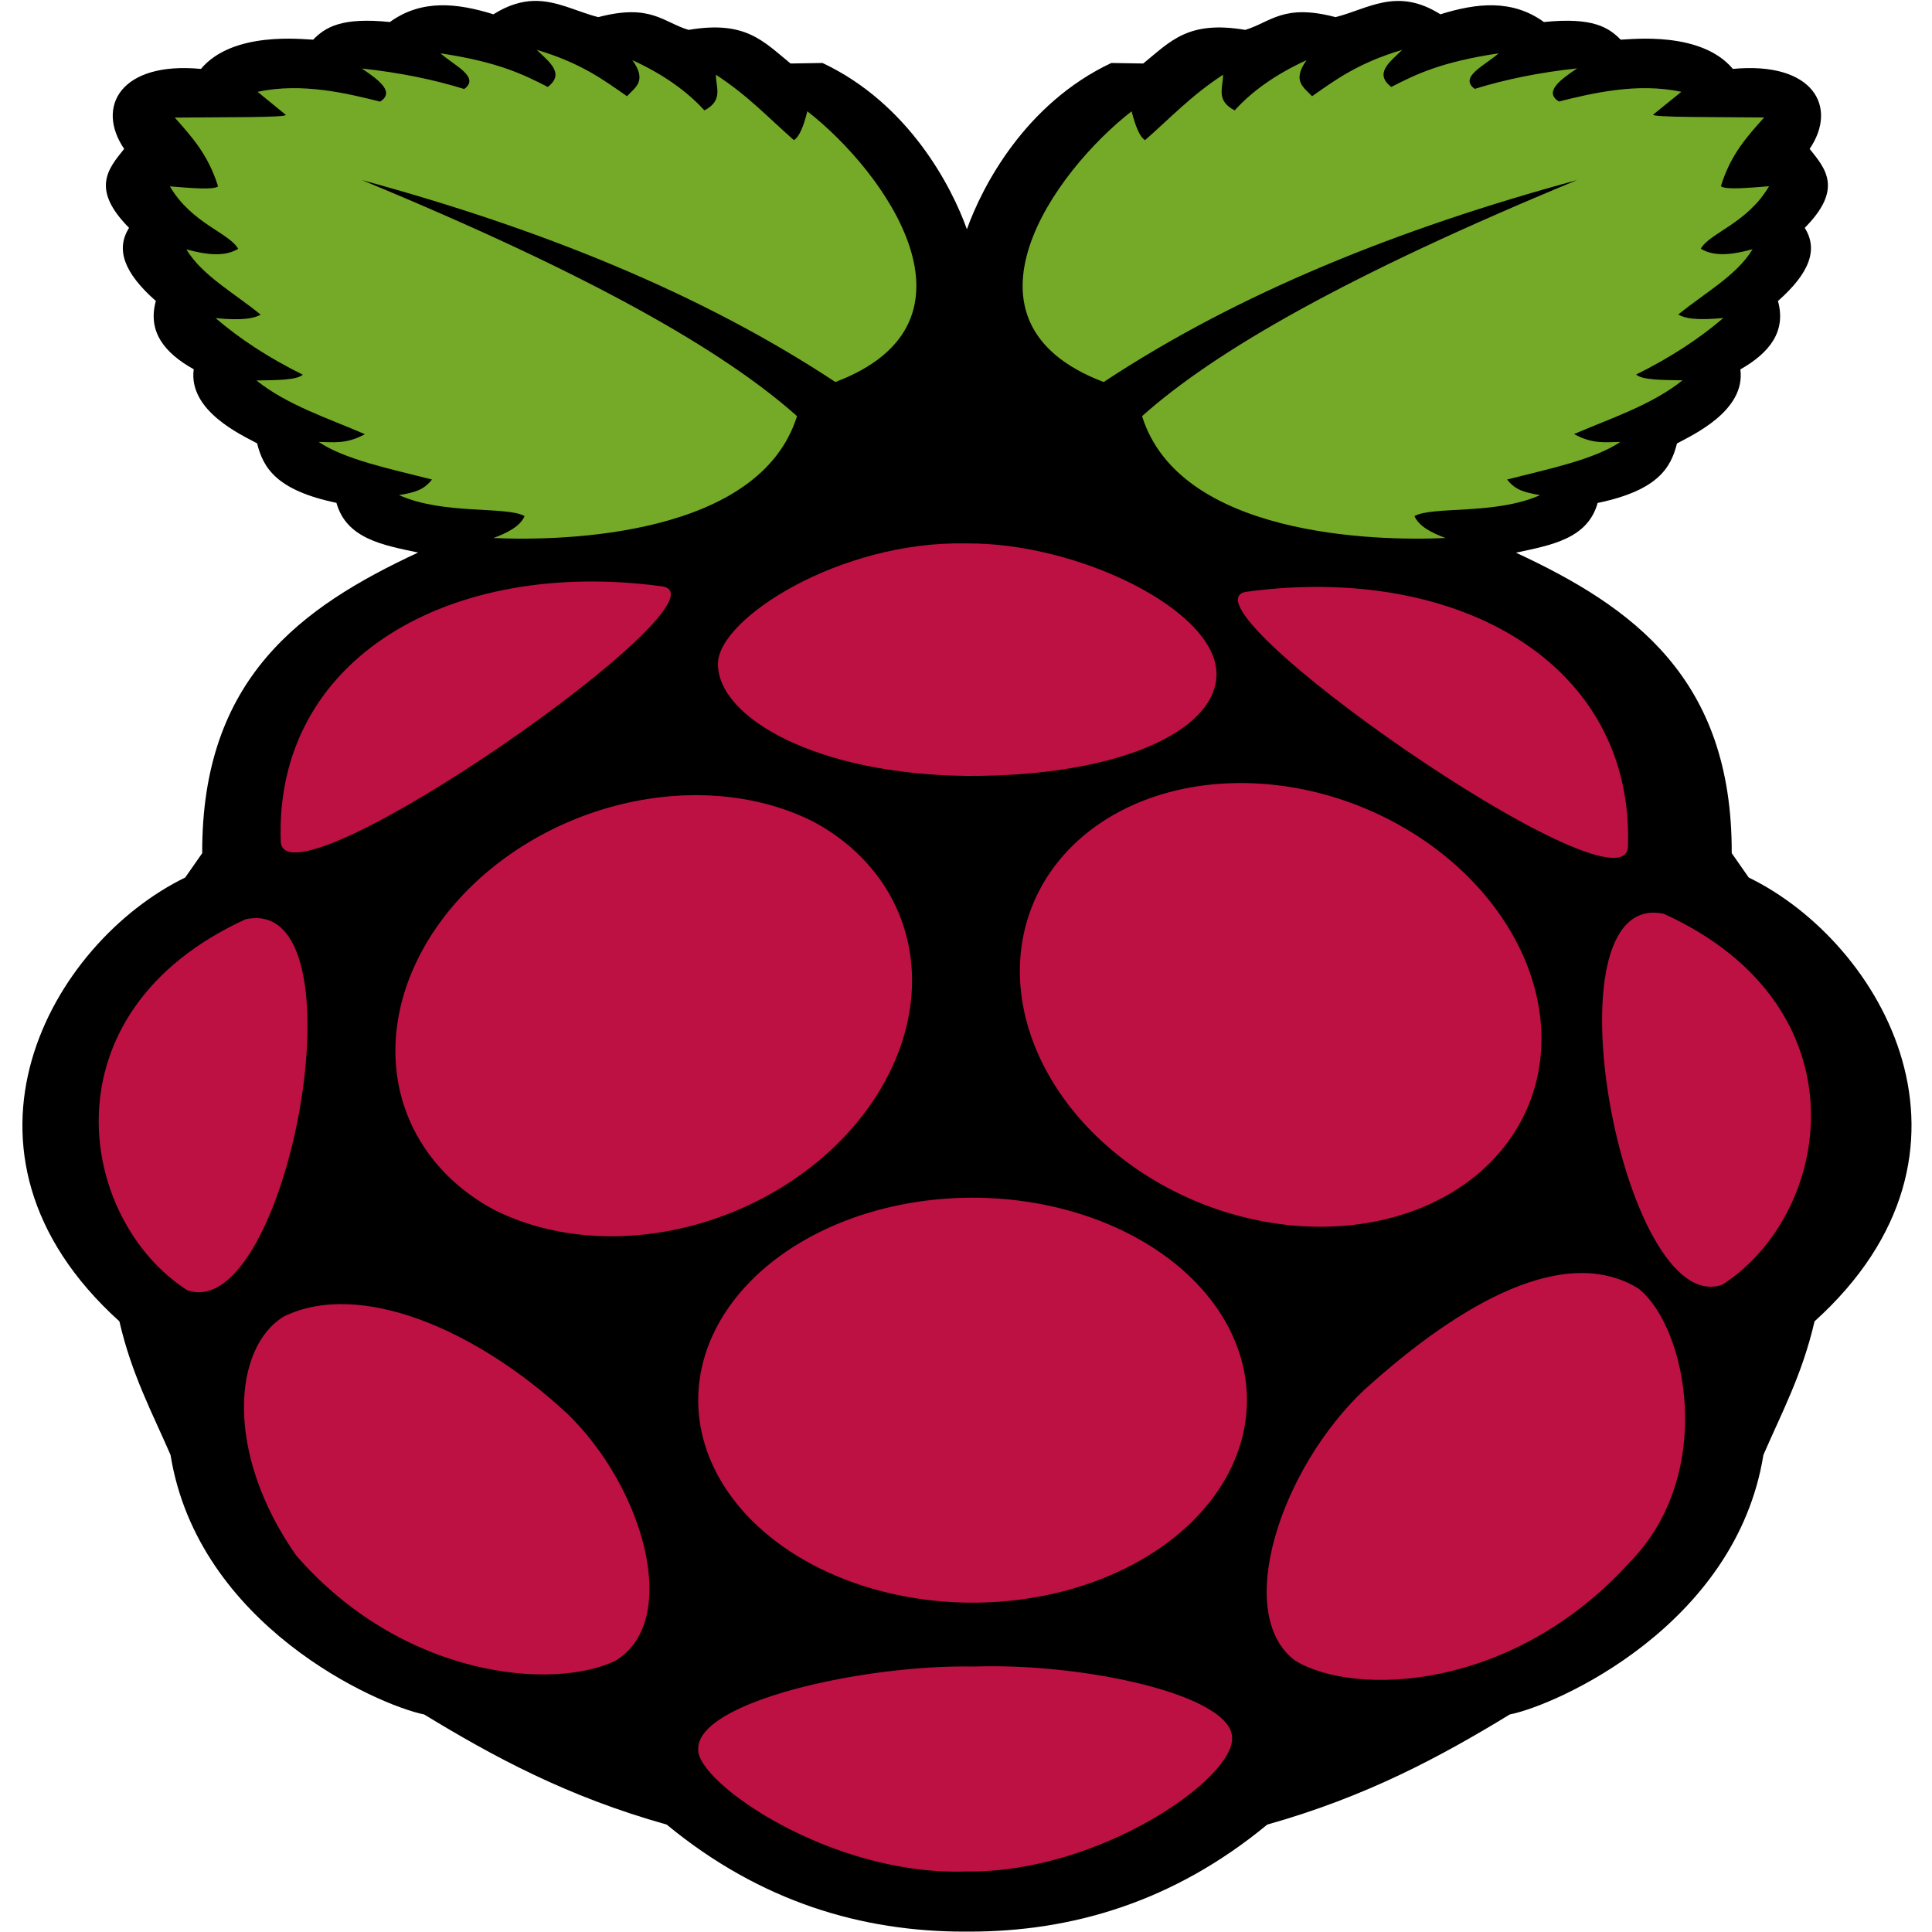 <?xml version="1.0" encoding="UTF-8" standalone="no"?>
<svg
   xmlns:dc="http://purl.org/dc/elements/1.1/"
   xmlns:cc="http://creativecommons.org/ns#"
   xmlns:rdf="http://www.w3.org/1999/02/22-rdf-syntax-ns#"
   xmlns:svg="http://www.w3.org/2000/svg"
   xmlns="http://www.w3.org/2000/svg"
   xmlns:sodipodi="http://sodipodi.sourceforge.net/DTD/sodipodi-0.dtd"
   xmlns:inkscape="http://www.inkscape.org/namespaces/inkscape"
   version="1.1"
   width="15"
   height="15"
   id="svg3251"
   inkscape:version="0.48.4 r9939"
   sodipodi:docname="raspberry_pi.svg">
  <defs
     id="defs3283" />
  <sodipodi:namedview
     pagecolor="#ffffff"
     bordercolor="#666666"
     borderopacity="1"
     objecttolerance="10"
     gridtolerance="10"
     guidetolerance="10"
     inkscape:pageopacity="0"
     inkscape:pageshadow="2"
     inkscape:window-width="1440"
     inkscape:window-height="853"
     id="namedview3281"
     showgrid="false"
     inkscape:zoom="22.796377"
     inkscape:cx="16.977619"
     inkscape:cy="11.99122"
     inkscape:window-x="1276"
     inkscape:window-y="-4"
     inkscape:window-maximized="1"
     inkscape:current-layer="svg3251" />
  <path
     d="M 4.144,0.007 C 4.049,0.01 3.947,0.038 3.831,0.111 3.548,0.023 3.273,-0.007 3.027,0.171 2.648,0.132 2.525,0.213 2.431,0.308 2.348,0.306 1.808,0.239 1.56,0.535 0.938,0.476 0.741,0.828 0.964,1.156 0.837,1.313 0.705,1.469 1.002,1.769 0.897,1.936 0.962,2.118 1.21,2.337 c -0.065,0.235 0.063,0.401 0.294,0.53 -0.043,0.322 0.369,0.509 0.492,0.575 0.047,0.187 0.146,0.364 0.616,0.462 0.078,0.279 0.36,0.328 0.634,0.386 C 2.34,4.712 1.565,5.265 1.57,6.624 L 1.438,6.813 c -1.037,0.505 -1.97,2.127 -0.511,3.446 0.095,0.413 0.255,0.709 0.397,1.037 0.213,1.322 1.602,1.941 1.969,2.015 0.537,0.327 1.109,0.638 1.883,0.855 0.73,0.602 1.52,0.832 2.314,0.831 0.012,-5e-6 0.024,1.06e-4 0.035,0 0.795,4.61e-4 1.585,-0.229 2.314,-0.831 0.774,-0.218 1.346,-0.528 1.883,-0.855 0.366,-0.073 1.756,-0.692 1.969,-2.015 0.142,-0.328 0.302,-0.625 0.397,-1.037 1.459,-1.319 0.526,-2.941 -0.511,-3.446 l -0.132,-0.189 c 0.005,-1.358 -0.77,-1.912 -1.675,-2.333 0.274,-0.059 0.556,-0.107 0.634,-0.386 0.47,-0.098 0.569,-0.275 0.616,-0.462 0.123,-0.067 0.535,-0.254 0.492,-0.575 C 13.741,2.738 13.869,2.572 13.804,2.337 14.052,2.118 14.117,1.936 14.012,1.769 14.309,1.469 14.177,1.313 14.05,1.156 14.273,0.828 14.076,0.476 13.454,0.535 13.206,0.239 12.666,0.306 12.583,0.308 12.49,0.213 12.366,0.132 11.987,0.171 11.741,-0.007 11.466,0.023 11.183,0.111 10.846,-0.102 10.624,0.069 10.369,0.133 9.962,0.026 9.868,0.172 9.668,0.232 9.224,0.157 9.089,0.32 8.876,0.493 l -0.248,-0.004 C 7.958,0.805 7.625,1.449 7.507,1.78 7.389,1.449 7.056,0.805 6.386,0.489 l -0.248,0.004 C 5.925,0.32 5.79,0.157 5.346,0.232 5.146,0.172 5.053,0.026 4.645,0.133 4.478,0.091 4.325,0.003 4.144,0.007 z"
     style="fill:#000000"
     id="path3253"
     inkscape:connector-curvature="0" />
  <path
     d="M 2.809,1.398 C 4.588,2.132 5.621,2.725 6.188,3.231 5.898,4.161 4.385,4.203 3.831,4.177 3.945,4.135 4.039,4.085 4.073,4.007 3.934,3.928 3.442,3.999 3.098,3.844 3.23,3.822 3.292,3.801 3.354,3.723 3.029,3.64 2.679,3.569 2.474,3.431 2.585,3.432 2.688,3.451 2.833,3.371 2.542,3.245 2.232,3.146 1.991,2.954 2.141,2.951 2.303,2.953 2.351,2.909 2.084,2.777 1.86,2.63 1.674,2.47 1.884,2.49 1.973,2.472 2.024,2.443 1.823,2.278 1.568,2.139 1.447,1.936 1.603,1.979 1.746,1.995 1.849,1.932 1.781,1.808 1.488,1.736 1.319,1.447 c 0.164,0.013 0.339,0.029 0.374,0 C 1.616,1.198 1.485,1.058 1.357,0.913 1.709,0.909 2.242,0.914 2.218,0.891 L 2,0.713 c 0.344,-0.074 0.696,0.012 0.951,0.076 0.115,-0.072 -0.002,-0.164 -0.142,-0.257 0.292,0.031 0.556,0.085 0.795,0.159 C 3.732,0.598 3.522,0.506 3.42,0.414 3.871,0.482 4.063,0.578 4.253,0.675 4.39,0.569 4.261,0.479 4.167,0.387 4.508,0.488 4.683,0.618 4.868,0.747 4.93,0.679 5.027,0.63 4.91,0.467 5.152,0.578 5.334,0.709 5.469,0.857 5.618,0.78 5.558,0.676 5.558,0.58 5.81,0.744 5.969,0.918 6.164,1.088 6.203,1.065 6.238,0.987 6.268,0.864 6.867,1.329 7.714,2.501 6.486,2.966 5.441,2.276 4.193,1.774 2.809,1.398 z"
     style="fill:#75a928"
     id="path3255"
     inkscape:connector-curvature="0" />
  <path
     d="M 12.245,1.398 C 10.467,2.132 9.433,2.725 8.867,3.231 9.157,4.161 10.67,4.203 11.223,4.177 c -0.113,-0.042 -0.208,-0.093 -0.241,-0.17 0.139,-0.079 0.631,-0.008 0.975,-0.163 -0.132,-0.022 -0.194,-0.043 -0.256,-0.121 0.325,-0.083 0.674,-0.154 0.88,-0.292 -0.111,0.001 -0.215,0.02 -0.36,-0.061 0.291,-0.125 0.601,-0.225 0.842,-0.417 -0.15,-0.003 -0.312,-0.001 -0.36,-0.045 0.266,-0.132 0.491,-0.279 0.677,-0.439 -0.21,0.02 -0.299,0.003 -0.35,-0.027 0.201,-0.165 0.456,-0.304 0.577,-0.507 -0.156,0.043 -0.299,0.06 -0.402,-0.004 0.068,-0.123 0.361,-0.196 0.53,-0.485 -0.164,0.013 -0.339,0.029 -0.374,0 0.076,-0.249 0.207,-0.389 0.336,-0.534 -0.352,-0.004 -0.885,0.001 -0.861,-0.023 L 13.054,0.713 C 12.71,0.639 12.358,0.725 12.103,0.788 11.988,0.716 12.105,0.624 12.245,0.531 11.953,0.562 11.689,0.616 11.45,0.69 11.322,0.598 11.533,0.506 11.635,0.414 11.183,0.482 10.992,0.578 10.802,0.675 10.664,0.569 10.794,0.479 10.887,0.387 10.547,0.488 10.371,0.618 10.187,0.747 10.124,0.679 10.028,0.63 10.144,0.467 9.902,0.578 9.72,0.709 9.586,0.857 9.436,0.78 9.497,0.676 9.496,0.58 9.245,0.744 9.085,0.918 8.89,1.088 8.851,1.065 8.817,0.987 8.786,0.864 8.187,1.329 7.34,2.501 8.569,2.966 9.613,2.276 10.861,1.774 12.245,1.398 z"
     style="fill:#75a928"
     id="path3257"
     inkscape:connector-curvature="0" />
  <path
     d="m 9.681,10.871 a 2.13,1.572 0 0 1 -4.26,0 2.13,1.572 0 1 1 4.26,0 z"
     style="fill:#bc1142"
     id="path3259"
     inkscape:connector-curvature="0" />
  <path
     d="M 6.318,6.381 A 1.66,2.076 68.398 0 1 3.833,9.391 1.66,2.076 68.398 0 1 6.318,6.381 z"
     style="fill:#bc1142"
     id="path3261"
     inkscape:connector-curvature="0" />
  <path
     d="M 8.7,6.297 A 2.076,1.66 21.602 1 0 11.186,9.307 2.076,1.66 21.602 0 0 8.7,6.297 z"
     style="fill:#bc1142"
     id="path3263"
     inkscape:connector-curvature="0" />
  <path
     d="M 1.907,7.137 C 2.86,6.933 2.229,10.292 1.453,10.017 0.601,9.468 0.326,7.86 1.907,7.137 z"
     style="fill:#bc1142"
     id="path3265"
     inkscape:connector-curvature="0" />
  <path
     d="m 12.919,7.095 c -0.953,-0.204 -0.322,3.155 0.454,2.879 0.853,-0.549 1.128,-2.157 -0.454,-2.879 z"
     style="fill:#bc1142"
     id="path3267"
     inkscape:connector-curvature="0" />
  <path
     d="M 9.681,4.594 C 11.326,4.372 12.694,5.154 12.639,6.581 12.585,7.128 9.076,4.675 9.681,4.594 z"
     style="fill:#bc1142"
     id="path3269"
     inkscape:connector-curvature="0" />
  <path
     d="M 5.138,4.552 C 3.493,4.33 2.125,5.112 2.18,6.539 2.234,7.086 5.744,4.634 5.138,4.552 z"
     style="fill:#bc1142"
     id="path3271"
     inkscape:connector-curvature="0" />
  <path
     d="M 7.5,4.219 C 6.519,4.199 5.577,4.802 5.574,5.152 5.572,5.577 6.35,6.013 7.507,6.024 8.688,6.03 9.441,5.675 9.445,5.236 9.449,4.739 8.371,4.211 7.5,4.219 z"
     style="fill:#bc1142"
     id="path3273"
     inkscape:connector-curvature="0" />
  <path
     d="m 7.56,12.939 c 0.856,-0.03 2.004,0.221 2.006,0.553 0.014,0.323 -1.041,1.052 -2.063,1.038 -1.058,0.037 -2.095,-0.694 -2.082,-0.947 -0.016,-0.371 1.288,-0.661 2.139,-0.644 z"
     style="fill:#bc1142"
     id="path3275"
     inkscape:connector-curvature="0" />
  <path
     d="m 4.399,10.97 c 0.609,0.587 0.887,1.619 0.379,1.924 -0.481,0.232 -1.649,0.137 -2.479,-0.818 -0.56,-0.801 -0.488,-1.616 -0.095,-1.855 0.588,-0.287 1.496,0.101 2.195,0.75 z"
     style="fill:#bc1142"
     id="path3277"
     inkscape:connector-curvature="0" />
  <path
     d="m 10.599,10.784 c -0.659,0.618 -1.026,1.745 -0.545,2.108 0.46,0.282 1.694,0.243 2.606,-0.77 0.662,-0.68 0.44,-1.815 0.062,-2.117 -0.562,-0.348 -1.368,0.097 -2.122,0.779 z"
     style="fill:#bc1142"
     id="path3279"
     inkscape:connector-curvature="0" />
</svg>

